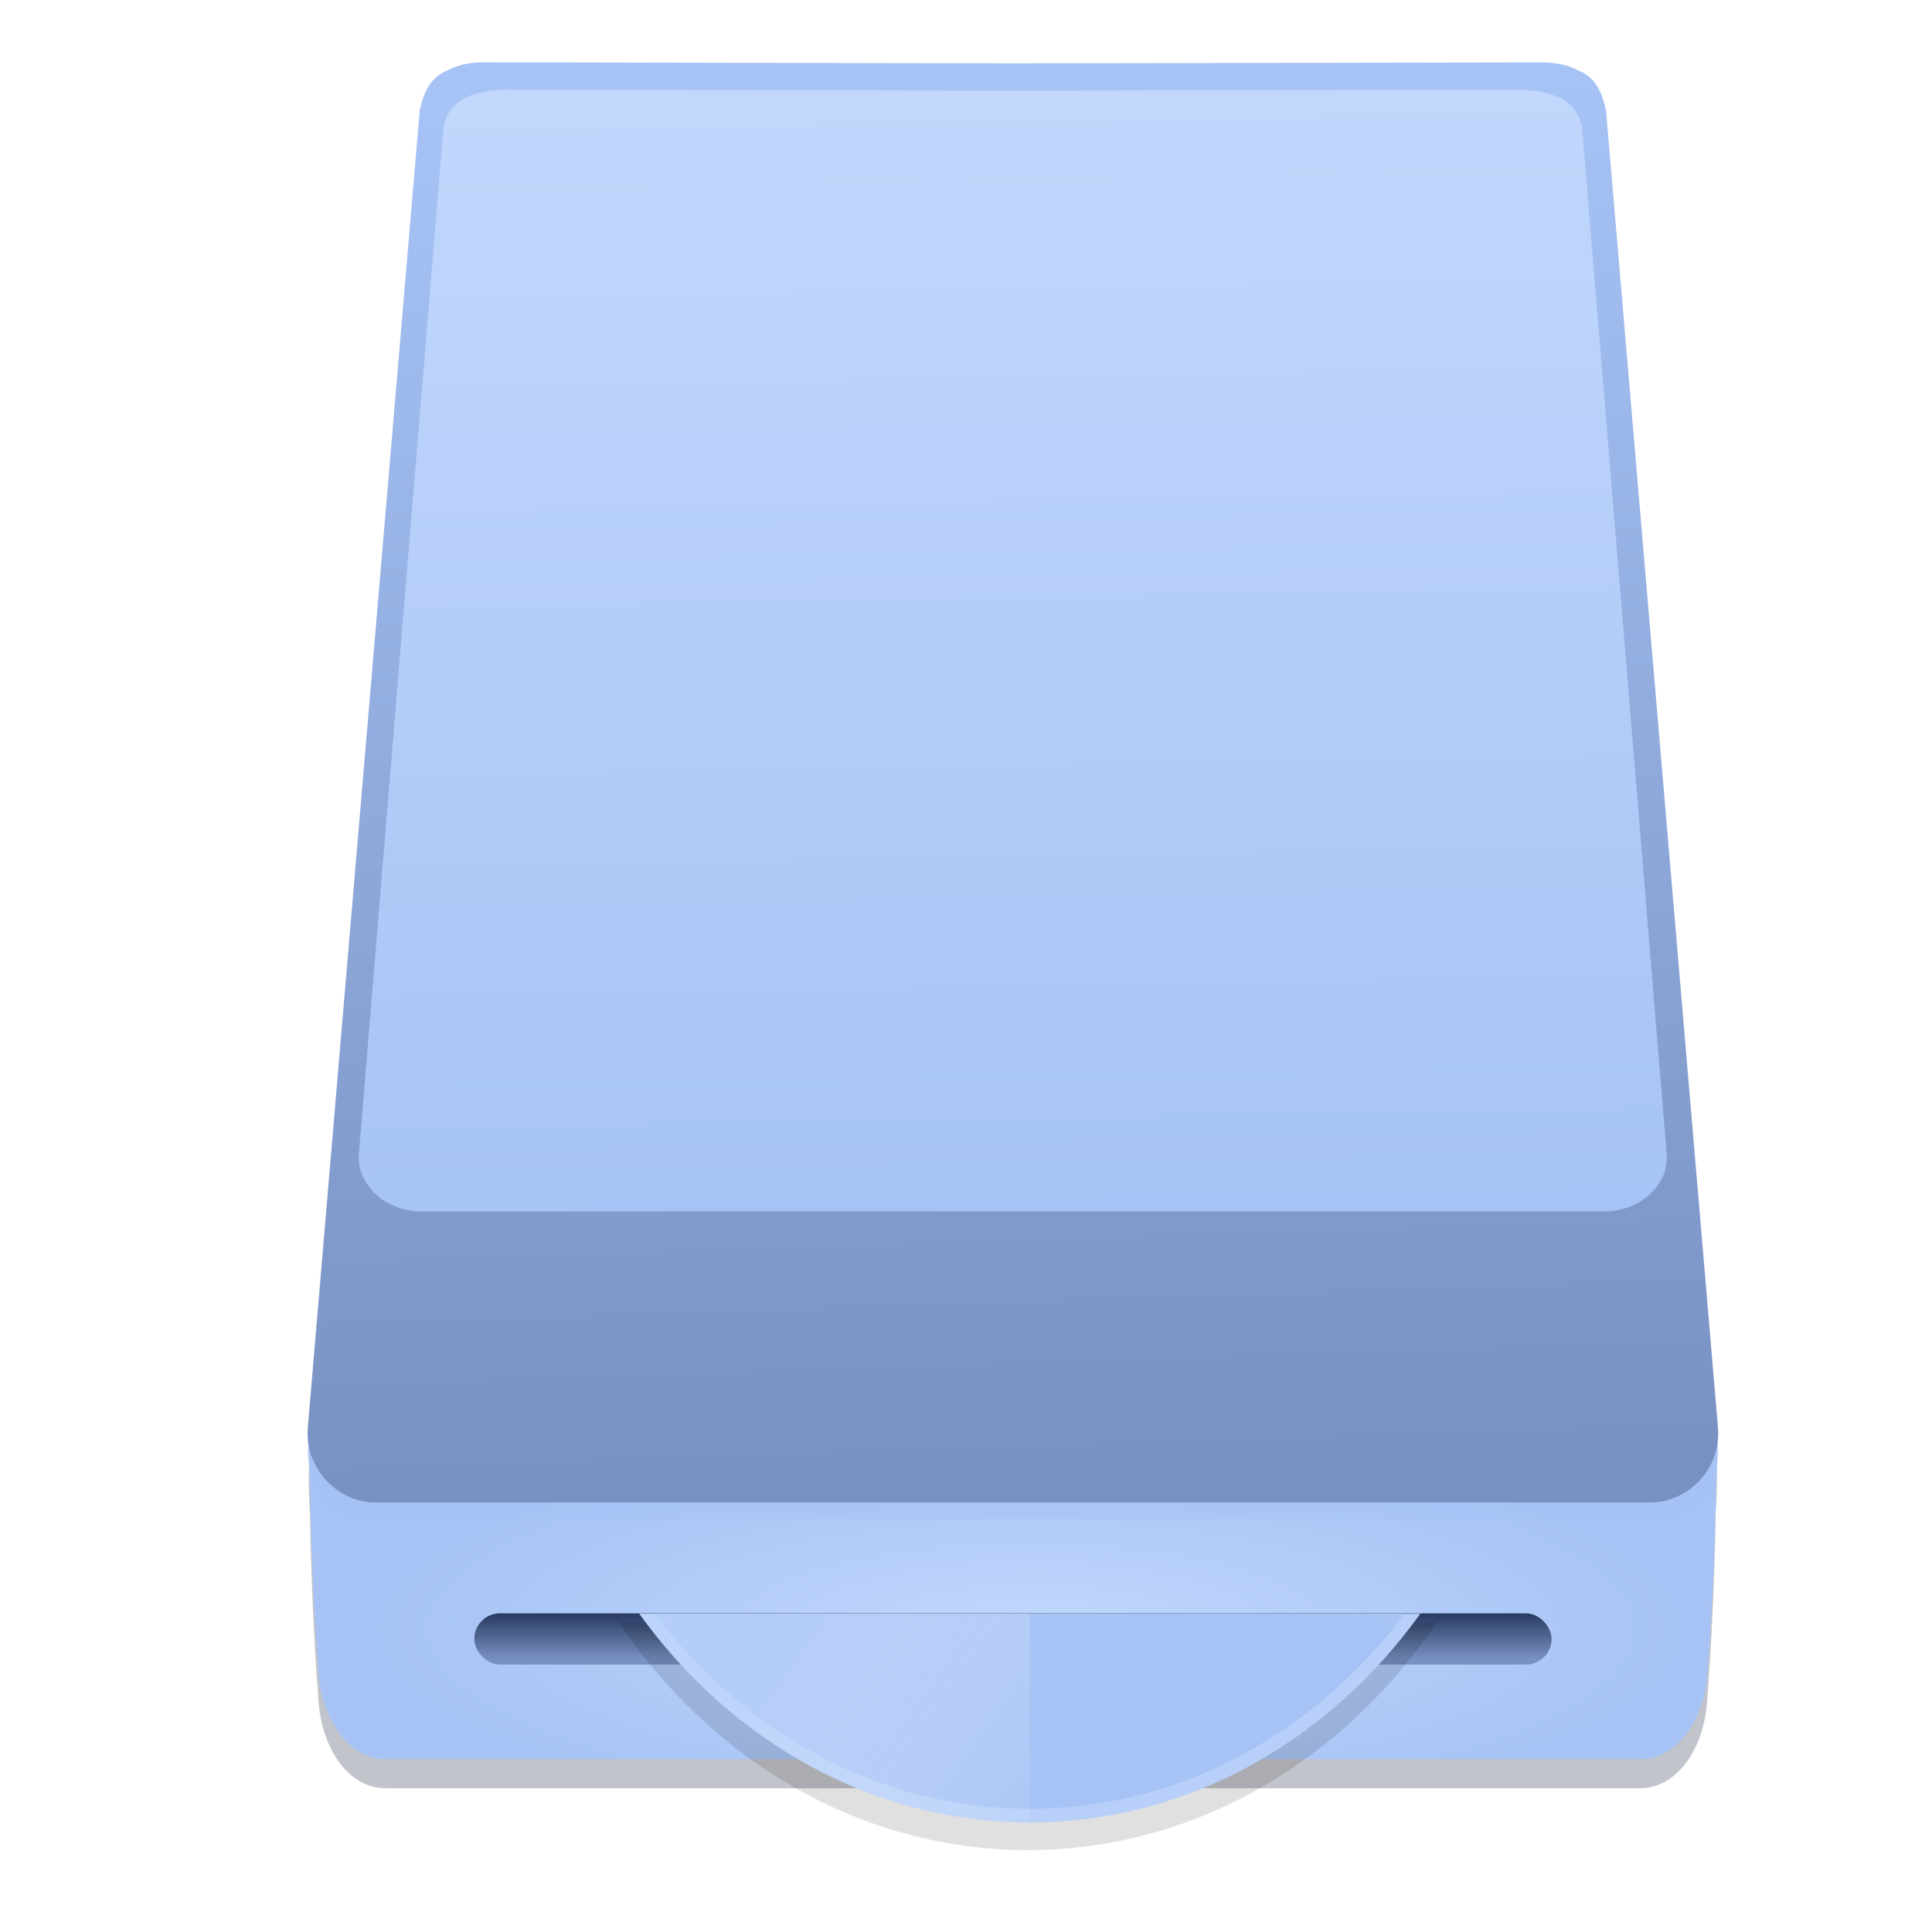 <svg xmlns="http://www.w3.org/2000/svg" width="64" height="64" version="1.1" viewBox="0 0 16.933 16.933">
 <defs>
  <radialGradient id="a" cx="502.62" cy="372.05" r="74.884" gradientTransform="matrix(.078 0 0 .022 -30.169 6.095)" gradientUnits="userSpaceOnUse">
   <stop stop-color="#c1d7fc" offset="0" />
   <stop stop-color="#a7c3f5" offset="1" />
  </radialGradient>
  <linearGradient id="b" x1="500.55" x2="504.38" y1="216.14" y2="349.1" gradientTransform="matrix(.082 0 0 .092 -32.553 -19.024)" gradientUnits="userSpaceOnUse">
   <stop stop-color="#a7c3f5" offset="0" />
   <stop stop-color="#7890c2" offset="1" />
  </linearGradient>
  <linearGradient id="f" x1="63.721" x2="64.939" y1="168.65" y2="249.61" gradientTransform="matrix(.11 0 0 .122 1.451 -19.72)" gradientUnits="userSpaceOnUse">
   <stop stop-color="#c1d7fc" offset="0" />
   <stop stop-color="#a7c3f5" offset="1" />
  </linearGradient>
  <linearGradient id="e" x1="-17.94" x2="-17.94" y1="351.1" y2="361.98" gradientTransform="matrix(.074 0 0 .038 9.766 .784)" gradientUnits="userSpaceOnUse">
   <stop stop-color="#24375c" offset="0" />
   <stop stop-color="#7890c2" offset="1" />
  </linearGradient>
  <linearGradient id="c" x1="-82.241" x2="-50.209" y1="32.694" y2="-.515" gradientTransform="matrix(.113 0 0 .126 14.742 6.994)" gradientUnits="userSpaceOnUse">
   <stop stop-color="#a7c3f5" offset="0" />
   <stop stop-color="#a7c3f5" offset=".485" />
   <stop stop-color="#c1d7fc" offset="1" />
  </linearGradient>
  <linearGradient id="d" x1="-53.607" x2="-12.256" y1="-8.013" y2="24.827" gradientTransform="matrix(-.116 0 0 -.129 3.168 15.318)" gradientUnits="userSpaceOnUse">
   <stop stop-color="#fff" stop-opacity="0" offset="0" />
   <stop stop-color="#c1d7fc" stop-opacity=".7" offset=".531" />
   <stop stop-color="#c1d7fc" offset="1" />
  </linearGradient>
  <filter id="h" x="-.022" y="-.095" width="1.044" height="1.189" color-interpolation-filters="sRGB">
   <feGaussianBlur stdDeviation="0.283" />
  </filter>
  <filter id="g" x="-.036" y="-.145" width="1.073" height="1.291" color-interpolation-filters="sRGB">
   <feGaussianBlur stdDeviation="1.006" />
  </filter>
 </defs>
 <path transform="matrix(.404 0 0 .449 2.036 -117.75)" d="m2.149 289.98c-0.534 0.092-0.521 0.959-0.464 1.824 0.021 1.123 0.081 2.426 0.181 3.595 0.055 0.971 0.651 1.757 1.46 1.757h27.214c0.809 0 1.405-0.786 1.46-1.757 0.1-1.169 0.16-2.472 0.181-3.595 0.058-0.866 0.07-1.732-0.464-1.824h-27.426z" fill="#09142b" filter="url(#h)" opacity=".5" stroke-width="2.348" />
 <g stroke-width="1">
  <path d="m2.904 12.196c-0.216 0.041-0.211 0.43-0.187 0.819 0.008 0.504 0.033 1.089 0.073 1.614 0.022 0.436 0.263 0.789 0.59 0.789h10.998c0.327 0 0.568-0.353 0.59-0.789 0.04-0.525 0.065-1.11 0.073-1.614 0.023-0.389 0.028-0.777-0.187-0.819h-11.083z" fill="url(#a)" />
  <path d="m4.241 0.694c-0.124-2.3795e-4 -0.232 0.023-0.319 0.071-0.142 0.059-0.202 0.168-0.243 0.347l-0.981 11.545c-0.005 0.057-0.002 0.112 0.008 0.164 0.004 0.021 0.009 0.042 0.015 0.062 0.003 0.01 0.006 0.02 0.01 0.03 0.011 0.029 0.024 0.058 0.038 0.085 0.025 0.045 0.055 0.087 0.09 0.124 0.007 0.007 0.014 0.015 0.021 0.022 0.036 0.035 0.077 0.066 0.12 0.092 0.009 0.005 0.018 0.01 0.026 0.015 0.081 0.042 0.17 0.065 0.262 0.065h11.178c0.215 0 0.416-0.127 0.52-0.317 0.015-0.027 0.028-0.056 0.038-0.085 0.004-0.01 0.007-0.02 0.01-0.03 0.006-0.02 0.011-0.041 0.015-0.062 0.01-0.053 0.013-0.108 0.008-0.164l-0.981-11.545c-0.041-0.179-0.101-0.289-0.243-0.347-0.087-0.048-0.195-0.071-0.319-0.071l-4.637 0.008z" fill="#a7c3f5" opacity=".5" />
  <path d="m4.241 0.546c-0.124-2.4244e-4 -0.232 0.023-0.319 0.071-0.142 0.059-0.202 0.168-0.243 0.347l-0.981 11.545c-0.005 0.057-0.002 0.112 0.008 0.164 0.004 0.021 0.009 0.042 0.015 0.062 0.003 0.01 0.006 0.02 0.01 0.03 0.011 0.029 0.024 0.058 0.038 0.085 0.025 0.045 0.055 0.087 0.09 0.124 0.007 0.007 0.014 0.015 0.021 0.022 0.036 0.035 0.077 0.066 0.12 0.092 0.009 5e-3 0.018 0.01 0.026 0.015 0.081 0.042 0.17 0.065 0.262 0.065h11.178c0.215 0 0.416-0.127 0.52-0.317 0.015-0.027 0.028-0.056 0.038-0.085 0.004-0.01 0.007-0.02 0.01-0.03 0.006-0.02 0.011-0.041 0.015-0.062 0.01-0.053 0.013-0.108 0.008-0.164l-0.981-11.545c-0.041-0.179-0.101-0.289-0.243-0.347-0.087-0.048-0.195-0.071-0.319-0.071l-4.637 0.008z" fill="url(#b)" />
  <path d="m4.477 0.784c-0.243 0.002-0.528 0.041-0.589 0.324l-0.742 8.998c-0.004 0.044-0.002 0.087 0.008 0.128 0.004 0.016 0.008 0.032 0.014 0.048 0.003 0.008 0.006 0.016 0.009 0.023 0.01 0.023 0.022 0.045 0.036 0.066 0.006 0.009 0.012 0.018 0.019 0.027 0.002 0.003 0.004 0.005 0.006 0.008 0.005 0.006 0.009 0.012 0.014 0.018 0.003 0.003 0.005 6e-3 0.008 9e-3 0.005 0.005 0.009 0.01 0.014 0.015 0.003 0.003 0.005 0.005 0.008 0.008 0.004 4e-3 0.009 0.009 0.013 0.013 0.001 8.98e-4 0.002 0.002 0.004 0.003 0.002 0.001 0.003 0.003 0.005 4e-3 0.004 0.003 0.008 0.007 0.011 0.01 0.002 0.002 0.004 0.003 0.006 0.005 0.004 0.003 0.008 0.006 0.012 0.01 0.005 0.004 0.009 7e-3 0.014 0.01 0.004 0.003 0.009 0.006 0.014 0.009 0.005 0.003 0.01 0.006 0.015 0.009 0.005 0.003 0.009 0.006 0.014 0.009 0.005 0.003 0.01 0.006 0.015 0.008 0.005 0.003 0.01 0.005 0.015 0.008 0.002 8.98e-4 0.004 0.002 0.006 0.003 0.006 0.003 0.011 0.005 0.017 8e-3 0.001 4.49e-4 0.002 8.98e-4 0.004 0.001 0.001 4.49e-4 0.002 0.001 0.004 0.002 0.009 4e-3 0.019 0.008 0.028 0.011h4.06e-5c0.01 0.004 0.021 0.007 0.032 0.011 0.003 8.98e-4 0.007 0.002 0.01 0.003 0.008 0.002 0.015 4e-3 0.023 0.006 0.004 8.98e-4 0.008 0.002 0.012 0.003 0.007 0.002 0.015 0.003 0.022 0.005 0.004 8.98e-4 0.008 0.001 0.011 0.002 8e-3 0.001 0.016 0.003 0.024 0.004 0.004 4.49e-4 0.007 8.98e-4 0.01 0.001 0.009 8.98e-4 0.017 0.002 0.026 0.002 0.003 2.42e-4 0.006 4.49e-4 0.009 4.49e-4 0.012 8.97e-4 0.024 8.97e-4 0.035 8.97e-4h10.367c0.012 0 0.024-4.49e-4 0.035-8.97e-4 0.003-2.43e-4 0.006-4.49e-4 0.009-4.49e-4 0.009-4.49e-4 0.018-0.001 0.026-0.002 0.004-3.64e-4 7e-3 -8.98e-4 0.011-0.001 0.008-8.98e-4 0.016-0.002 0.024-0.004 0.004-4.49e-4 0.008-0.001 0.011-0.002 0.007-0.001 0.015-0.003 0.022-0.005 0.004-8.98e-4 0.008-0.002 0.012-0.003 0.008-0.002 0.016-4e-3 0.023-0.006 0.003-8.98e-4 0.006-0.002 0.01-0.003 0.011-0.003 0.021-7e-3 0.032-0.011h4.2e-5c0.01-0.004 0.019-0.007 0.028-0.011 0.001-4.49e-4 0.002-8.98e-4 0.003-0.001 0.002-8.98e-4 0.003-0.001 0.005-0.002 0.005-0.002 0.011-0.005 0.016-0.007 0.002-8.98e-4 4e-3 -0.002 0.006-0.003 0.005-0.002 0.01-0.005 0.015-0.008 0.005-0.003 0.01-0.005 0.015-0.008 0.005-0.003 0.01-0.006 0.015-0.009 0.005-0.003 0.01-0.006 0.015-0.01 0.004-0.003 0.009-0.006 0.013-0.009 0.005-0.003 0.01-0.007 0.014-0.01 0.004-0.003 0.008-0.006 0.012-0.01 2e-3 -0.001 0.004-0.003 0.006-0.005 0.004-0.003 0.008-0.007 0.011-0.01 0.002-0.001 0.003-0.003 0.005-4e-3 0.001-8.98e-4 0.002-0.002 0.004-0.003 0.005-4e-3 0.009-0.008 0.013-0.013 0.003-0.003 0.005-0.005 8e-3 -0.008 5e-3 -5e-3 0.01-0.01 0.014-0.015 0.003-0.003 0.006-6e-3 0.008-9e-3 0.006-0.007 0.012-0.015 0.018-0.022 5.65e-4 -8.98e-4 0.001-0.001 0.002-0.002 3.4e-5 -4.9e-5 5.3e-5 -9.4e-5 8.4e-5 -2.46e-4 0.007-0.009 0.013-0.018 0.019-0.027 0.014-0.021 0.026-0.043 0.036-0.066 0.003-0.008 0.006-0.015 0.009-0.023 0.006-0.016 0.01-0.032 0.014-0.048 0.007-0.031 0.01-0.062 0.01-0.095-2.17e-4 -0.011-8.89e-4 -0.022-2e-3 -0.033l-0.742-8.998c-0.07-0.323-0.432-0.328-0.69-0.323l-4.301 0.007-4.301-0.007c-0.032-4.4894e-4 -0.066-8.9789e-4 -0.101-8.9789e-4z" fill="url(#f)" />
  <rect x="4.157" y="14.14" width="9.442" height=".449" ry=".225" fill="url(#e)" />
 </g>
 <path transform="matrix(.108 0 0 .12 1.948 .489)" d="m32.182 114.43c7.558 10.09 19.61 16.619 33.188 16.619 13.577 0 25.629-6.529 33.188-16.619z" filter="url(#g)" opacity=".35" stroke-width="9.216" />
 <g stroke-width="1.052">
  <path d="m5.604 14.144c0.803 1.114 2.037 1.829 3.422 1.829s2.619-0.715 3.422-1.829z" fill="#b8d0f9" />
  <path d="m5.742 14.144c0.784 1.044 1.964 1.709 3.284 1.709s2.5-0.665 3.284-1.709z" fill="url(#c)" />
  <path d="m5.603 14.144c0.813 1.129 2.059 1.829 3.424 1.829v-1.829z" fill="url(#d)" opacity=".7" />
 </g>
</svg>
